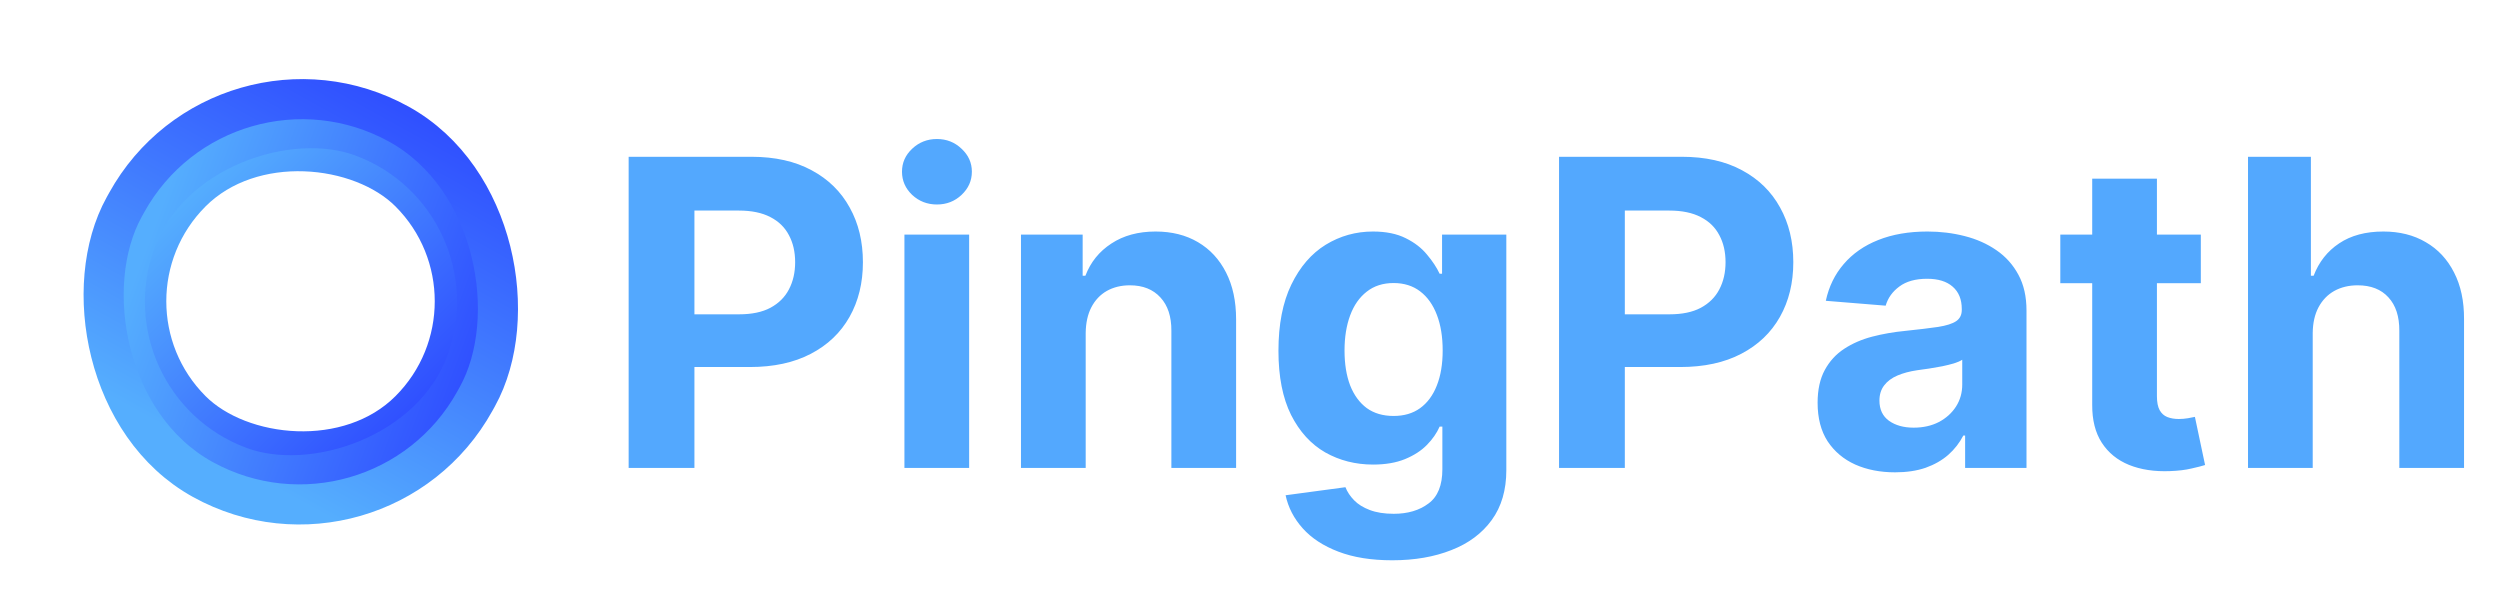 <svg width="187" height="46" viewBox="0 0 187 46" fill="none" xmlns="http://www.w3.org/2000/svg">
<rect x="6.159" y="22.535" width="23.08" height="23.08" rx="11.54" transform="rotate(-45 6.159 22.535)" stroke="url(#paint0_linear_87_48)" stroke-width="3"/>
<rect x="5.574" y="30.313" width="26.34" height="26.34" rx="13.17" transform="rotate(-69.57 5.574 30.313)" stroke="url(#paint1_linear_87_48)" stroke-width="3"/>
<rect x="28.277" y="43.11" width="29.979" height="30.358" rx="14.99" transform="rotate(-151.073 28.277 43.11)" stroke="url(#paint2_linear_87_48)" stroke-width="3"/>
<path d="M47.023 35V11.727H56.205C57.97 11.727 59.474 12.064 60.716 12.739C61.958 13.405 62.905 14.333 63.557 15.523C64.216 16.704 64.546 18.068 64.546 19.614C64.546 21.159 64.212 22.523 63.545 23.704C62.879 24.886 61.913 25.807 60.648 26.466C59.39 27.125 57.867 27.454 56.08 27.454H50.227V23.511H55.284C56.231 23.511 57.011 23.349 57.625 23.023C58.246 22.689 58.708 22.231 59.011 21.648C59.322 21.057 59.477 20.379 59.477 19.614C59.477 18.841 59.322 18.167 59.011 17.591C58.708 17.008 58.246 16.557 57.625 16.239C57.004 15.913 56.216 15.75 55.261 15.75H51.943V35H47.023ZM67.651 35V17.546H72.492V35H67.651ZM70.082 15.296C69.363 15.296 68.745 15.057 68.23 14.579C67.722 14.095 67.469 13.515 67.469 12.841C67.469 12.174 67.722 11.602 68.23 11.125C68.745 10.64 69.363 10.398 70.082 10.398C70.802 10.398 71.416 10.64 71.923 11.125C72.438 11.602 72.696 12.174 72.696 12.841C72.696 13.515 72.438 14.095 71.923 14.579C71.416 15.057 70.802 15.296 70.082 15.296ZM81.21 24.909V35H76.369V17.546H80.983V20.625H81.188C81.574 19.61 82.222 18.807 83.131 18.216C84.04 17.617 85.142 17.318 86.438 17.318C87.65 17.318 88.706 17.583 89.608 18.114C90.51 18.644 91.21 19.401 91.71 20.386C92.21 21.364 92.46 22.53 92.46 23.886V35H87.619V24.75C87.627 23.682 87.354 22.849 86.801 22.25C86.248 21.644 85.487 21.341 84.517 21.341C83.865 21.341 83.29 21.481 82.79 21.761C82.297 22.042 81.911 22.451 81.631 22.989C81.358 23.519 81.218 24.159 81.21 24.909ZM104.139 41.909C102.571 41.909 101.226 41.693 100.105 41.261C98.992 40.837 98.105 40.258 97.446 39.523C96.787 38.788 96.359 37.962 96.162 37.045L100.639 36.443C100.776 36.792 100.991 37.117 101.287 37.42C101.582 37.724 101.973 37.966 102.457 38.148C102.95 38.337 103.548 38.432 104.253 38.432C105.306 38.432 106.173 38.174 106.855 37.659C107.545 37.151 107.889 36.299 107.889 35.102V31.909H107.685C107.473 32.394 107.154 32.852 106.73 33.284C106.306 33.716 105.76 34.068 105.094 34.341C104.427 34.614 103.632 34.75 102.707 34.75C101.397 34.75 100.204 34.447 99.128 33.841C98.06 33.227 97.207 32.292 96.571 31.034C95.942 29.769 95.628 28.171 95.628 26.239C95.628 24.261 95.95 22.61 96.594 21.284C97.238 19.958 98.094 18.966 99.162 18.307C100.238 17.648 101.416 17.318 102.696 17.318C103.673 17.318 104.491 17.485 105.151 17.818C105.81 18.144 106.34 18.553 106.741 19.046C107.151 19.53 107.465 20.008 107.685 20.477H107.866V17.546H112.673V35.17C112.673 36.655 112.31 37.898 111.582 38.898C110.855 39.898 109.848 40.648 108.56 41.148C107.279 41.655 105.806 41.909 104.139 41.909ZM104.241 31.114C105.022 31.114 105.681 30.921 106.219 30.534C106.764 30.14 107.181 29.579 107.469 28.852C107.764 28.117 107.912 27.239 107.912 26.216C107.912 25.193 107.768 24.307 107.48 23.557C107.192 22.799 106.776 22.212 106.23 21.796C105.685 21.379 105.022 21.171 104.241 21.171C103.446 21.171 102.776 21.386 102.23 21.818C101.685 22.242 101.272 22.833 100.991 23.591C100.711 24.349 100.571 25.224 100.571 26.216C100.571 27.224 100.711 28.095 100.991 28.829C101.279 29.557 101.692 30.121 102.23 30.523C102.776 30.917 103.446 31.114 104.241 31.114ZM116.616 35V11.727H125.798C127.563 11.727 129.067 12.064 130.31 12.739C131.552 13.405 132.499 14.333 133.151 15.523C133.81 16.704 134.139 18.068 134.139 19.614C134.139 21.159 133.806 22.523 133.139 23.704C132.473 24.886 131.507 25.807 130.241 26.466C128.984 27.125 127.461 27.454 125.673 27.454H119.821V23.511H124.878C125.825 23.511 126.605 23.349 127.219 23.023C127.84 22.689 128.302 22.231 128.605 21.648C128.916 21.057 129.071 20.379 129.071 19.614C129.071 18.841 128.916 18.167 128.605 17.591C128.302 17.008 127.84 16.557 127.219 16.239C126.598 15.913 125.81 15.75 124.855 15.75H121.537V35H116.616ZM141.753 35.33C140.639 35.33 139.647 35.136 138.776 34.75C137.904 34.356 137.215 33.776 136.707 33.011C136.207 32.239 135.957 31.276 135.957 30.125C135.957 29.155 136.135 28.341 136.491 27.682C136.848 27.023 137.332 26.492 137.946 26.091C138.56 25.689 139.257 25.386 140.037 25.182C140.825 24.977 141.651 24.833 142.514 24.75C143.529 24.644 144.348 24.546 144.969 24.454C145.59 24.356 146.041 24.212 146.321 24.023C146.601 23.833 146.741 23.553 146.741 23.182V23.114C146.741 22.394 146.514 21.837 146.06 21.443C145.613 21.049 144.976 20.852 144.151 20.852C143.279 20.852 142.586 21.046 142.071 21.432C141.556 21.811 141.215 22.288 141.048 22.864L136.571 22.5C136.798 21.439 137.245 20.523 137.912 19.75C138.579 18.97 139.438 18.371 140.491 17.954C141.552 17.53 142.779 17.318 144.173 17.318C145.143 17.318 146.071 17.432 146.957 17.659C147.851 17.886 148.643 18.239 149.332 18.716C150.029 19.193 150.579 19.807 150.98 20.557C151.382 21.299 151.582 22.189 151.582 23.227V35H146.991V32.58H146.855C146.575 33.125 146.2 33.606 145.73 34.023C145.26 34.432 144.696 34.754 144.037 34.989C143.378 35.216 142.616 35.33 141.753 35.33ZM143.139 31.989C143.851 31.989 144.48 31.849 145.026 31.568C145.571 31.28 145.999 30.894 146.31 30.409C146.62 29.924 146.776 29.375 146.776 28.761V26.909C146.624 27.008 146.416 27.099 146.151 27.182C145.893 27.258 145.601 27.329 145.276 27.398C144.95 27.458 144.624 27.515 144.298 27.568C143.973 27.614 143.677 27.655 143.412 27.693C142.844 27.776 142.348 27.909 141.923 28.091C141.499 28.273 141.17 28.519 140.935 28.829C140.7 29.133 140.582 29.511 140.582 29.966C140.582 30.625 140.821 31.129 141.298 31.477C141.783 31.818 142.397 31.989 143.139 31.989ZM164.622 17.546V21.182H154.111V17.546H164.622ZM156.497 13.364H161.338V29.636C161.338 30.083 161.406 30.432 161.543 30.682C161.679 30.924 161.868 31.095 162.111 31.193C162.361 31.292 162.649 31.341 162.974 31.341C163.202 31.341 163.429 31.322 163.656 31.284C163.884 31.239 164.058 31.204 164.179 31.182L164.94 34.784C164.698 34.86 164.357 34.947 163.918 35.045C163.478 35.151 162.944 35.216 162.315 35.239C161.149 35.284 160.126 35.129 159.247 34.773C158.376 34.417 157.698 33.864 157.213 33.114C156.728 32.364 156.49 31.417 156.497 30.273V13.364ZM172.991 24.909V35H168.151V11.727H172.855V20.625H173.06C173.454 19.595 174.09 18.788 174.969 18.204C175.848 17.614 176.95 17.318 178.276 17.318C179.488 17.318 180.545 17.583 181.446 18.114C182.355 18.636 183.06 19.39 183.56 20.375C184.067 21.352 184.317 22.523 184.31 23.886V35H179.469V24.75C179.476 23.674 179.204 22.837 178.651 22.239C178.105 21.64 177.34 21.341 176.355 21.341C175.696 21.341 175.113 21.481 174.605 21.761C174.105 22.042 173.711 22.451 173.423 22.989C173.143 23.519 172.999 24.159 172.991 24.909Z" fill="#53A8FE"/>
<defs>
<linearGradient id="paint0_linear_87_48" x1="17.078" y1="22.535" x2="17.078" y2="48.615" gradientUnits="userSpaceOnUse">
<stop stop-color="#55AEFE"/>
<stop offset="1" stop-color="#2B44FF"/>
</linearGradient>
<linearGradient id="paint1_linear_87_48" x1="18.315" y1="31.195" x2="18.315" y2="60.535" gradientUnits="userSpaceOnUse">
<stop stop-color="#55AEFE"/>
<stop offset="1" stop-color="#2B44FF"/>
</linearGradient>
<linearGradient id="paint2_linear_87_48" x1="45.354" y1="45.148" x2="45.354" y2="78.507" gradientUnits="userSpaceOnUse">
<stop stop-color="#55AEFE"/>
<stop offset="1" stop-color="#2B44FF"/>
</linearGradient>
</defs>
</svg>
